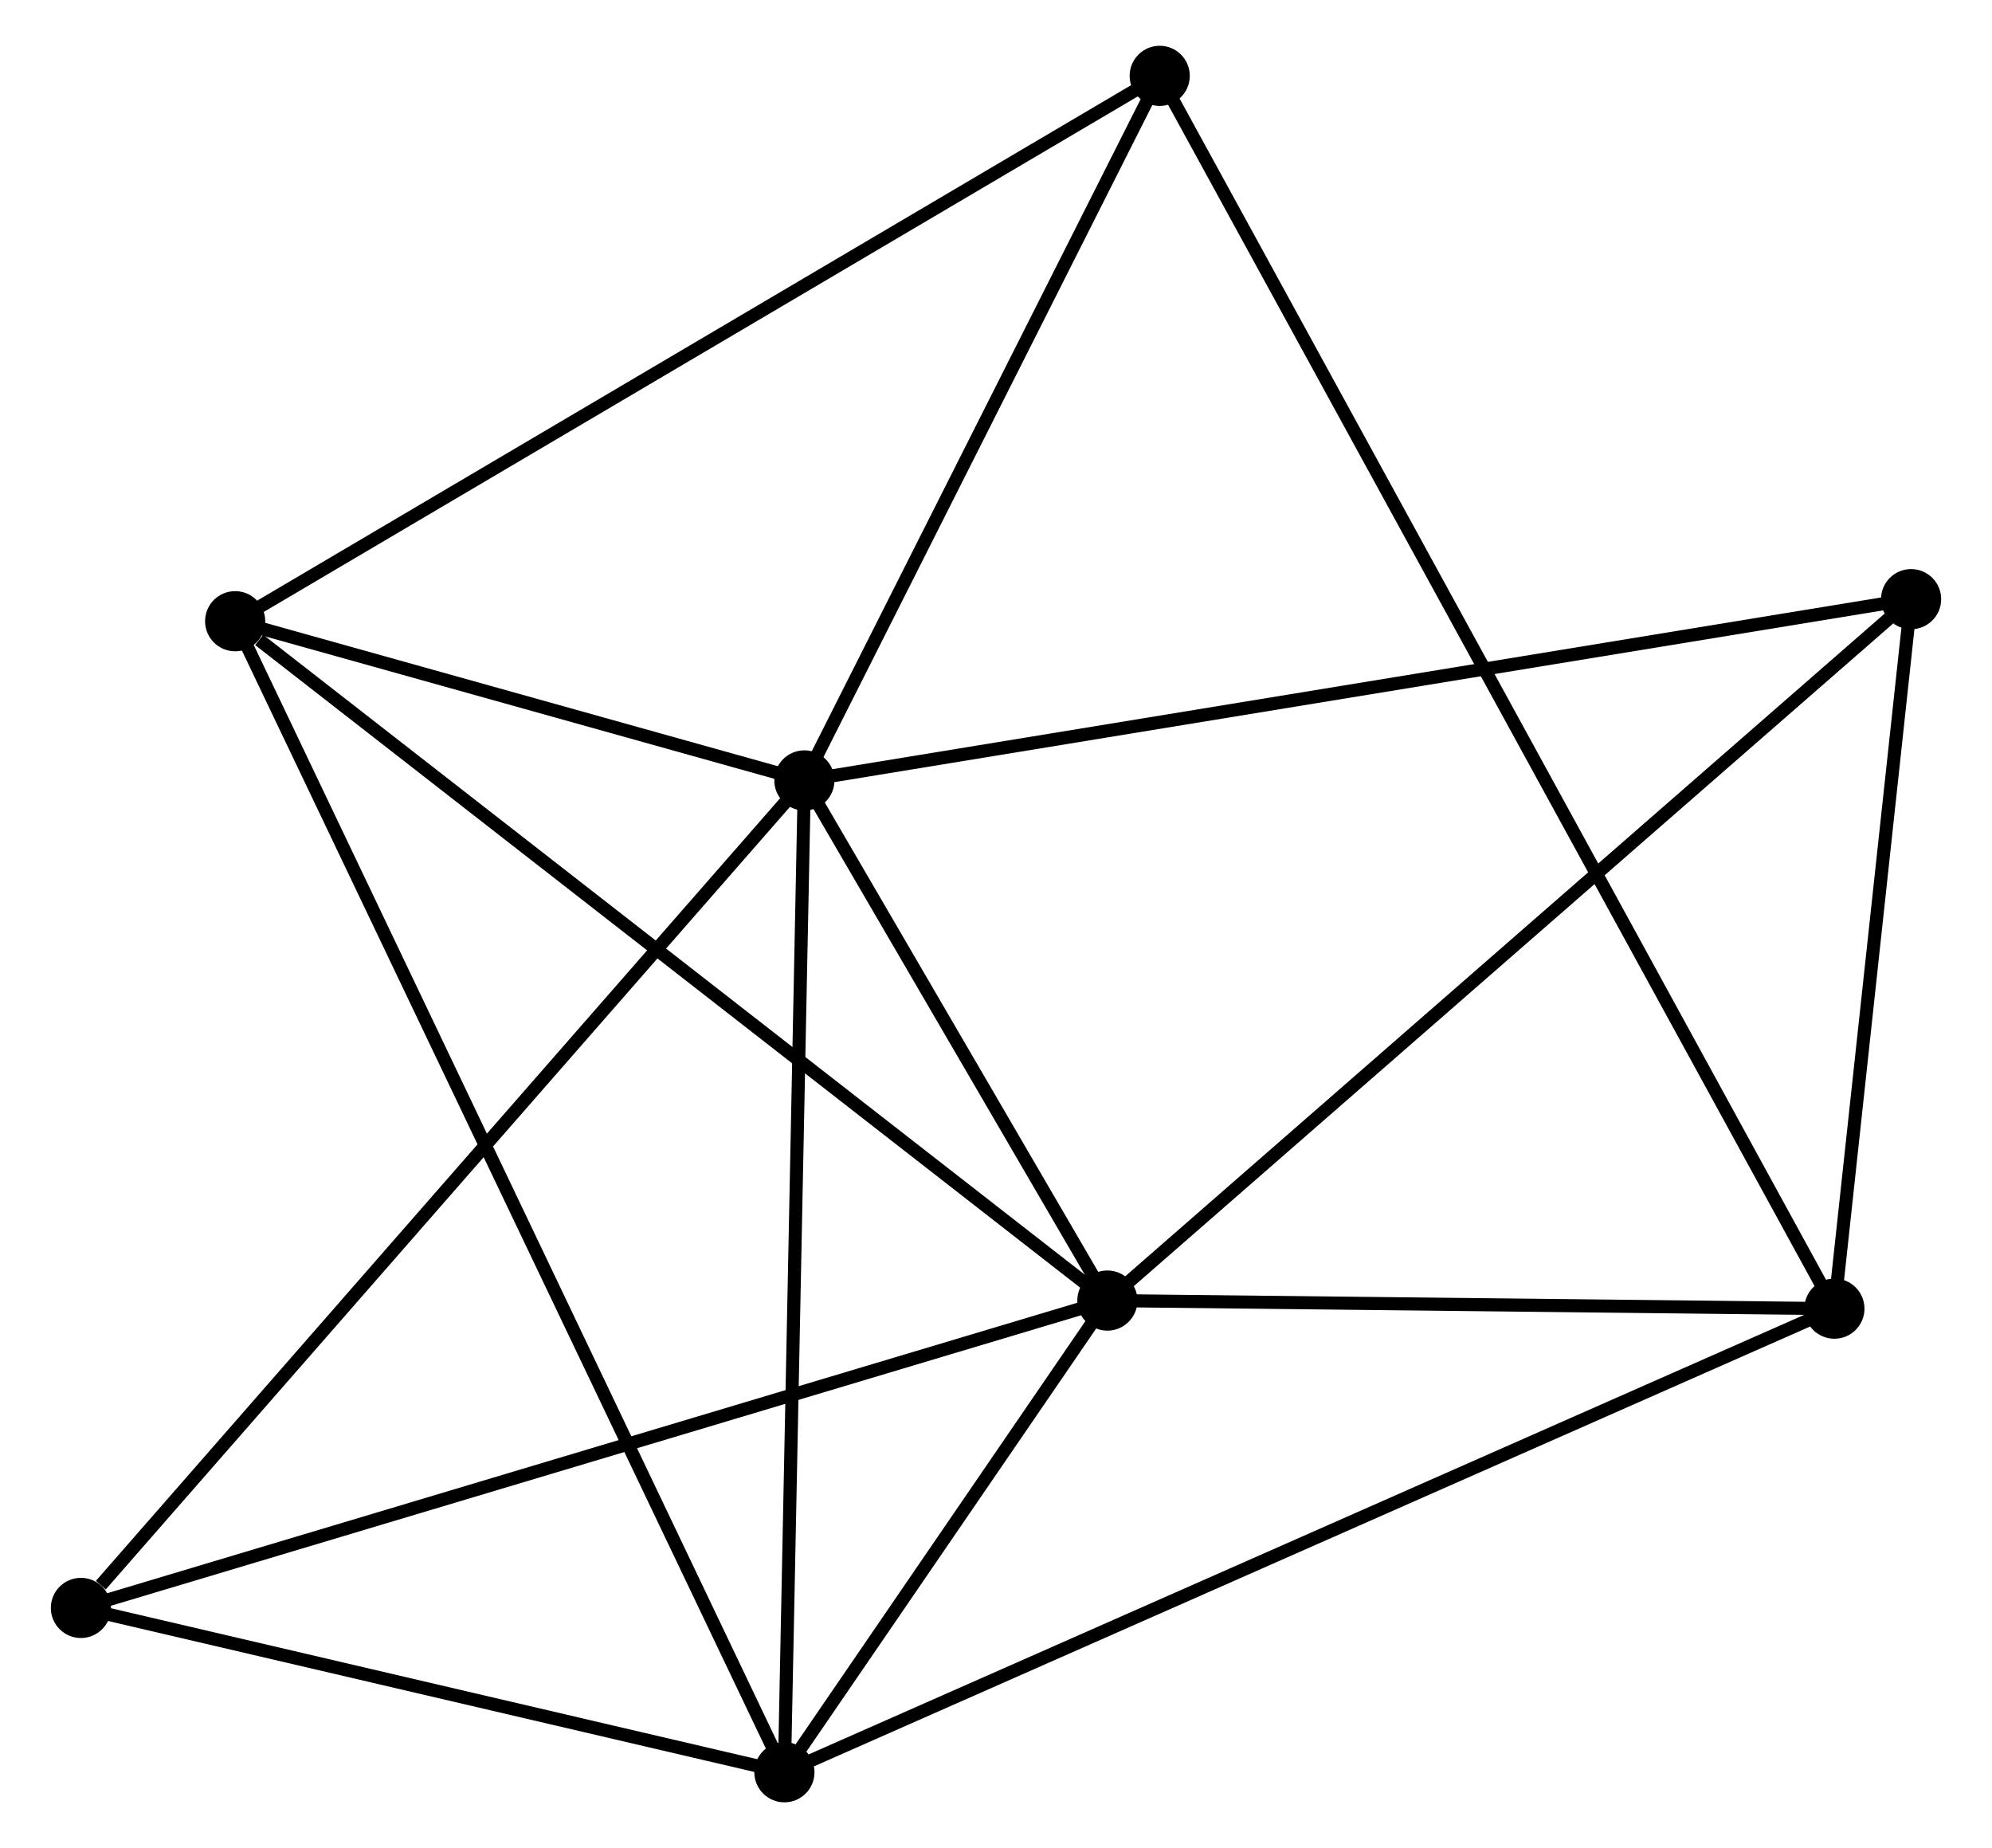 <?xml version="1.0" encoding="UTF-8" standalone="no"?>
<!DOCTYPE svg PUBLIC "-//W3C//DTD SVG 1.1//EN"
 "http://www.w3.org/Graphics/SVG/1.1/DTD/svg11.dtd">
<!-- Generated by graphviz version 2.36.0 (20140111.2315)
 -->
<!-- Title: %3 Pages: 1 -->
<svg width="152pt" height="141pt"
 viewBox="0.00 0.00 151.55 141.30" xmlns="http://www.w3.org/2000/svg" xmlns:xlink="http://www.w3.org/1999/xlink">
<g id="graph0" class="graph" transform="scale(1 1) rotate(0) translate(4 137.304)">
<title>%3</title>
<!-- 0 -->
<g id="node1" class="node"><title>0</title>
<ellipse fill="black" stroke="black" cx="57.122" cy="-77.634" rx="1.8" ry="1.8"/>
</g>
<!-- 1 -->
<g id="node2" class="node"><title>1</title>
<ellipse fill="black" stroke="black" cx="80.292" cy="-37.865" rx="1.8" ry="1.8"/>
</g>
<!-- 0&#45;&#45;1 -->
<g id="edge1" class="edge"><title>0&#45;&#45;1</title>
<path fill="none" stroke="black" d="M58.118,-75.925C61.929,-69.384 75.566,-45.977 79.326,-39.523"/>
</g>
<!-- 2 -->
<g id="node3" class="node"><title>2</title>
<ellipse fill="black" stroke="black" cx="55.595" cy="-1.8" rx="1.8" ry="1.8"/>
</g>
<!-- 0&#45;&#45;2 -->
<g id="edge2" class="edge"><title>0&#45;&#45;2</title>
<path fill="none" stroke="black" d="M57.085,-75.76C56.873,-65.268 55.839,-13.929 55.631,-3.609"/>
</g>
<!-- 3 -->
<g id="node4" class="node"><title>3</title>
<ellipse fill="black" stroke="black" cx="13.595" cy="-89.807" rx="1.8" ry="1.8"/>
</g>
<!-- 0&#45;&#45;3 -->
<g id="edge3" class="edge"><title>0&#45;&#45;3</title>
<path fill="none" stroke="black" d="M55.252,-78.157C48.092,-80.16 22.474,-87.324 15.41,-89.299"/>
</g>
<!-- 5 -->
<g id="node5" class="node"><title>5</title>
<ellipse fill="black" stroke="black" cx="84.294" cy="-131.504" rx="1.8" ry="1.8"/>
</g>
<!-- 0&#45;&#45;5 -->
<g id="edge4" class="edge"><title>0&#45;&#45;5</title>
<path fill="none" stroke="black" d="M58.026,-79.427C62.152,-87.606 79.169,-121.343 83.359,-129.65"/>
</g>
<!-- 6 -->
<g id="node6" class="node"><title>6</title>
<ellipse fill="black" stroke="black" cx="141.75" cy="-91.493" rx="1.8" ry="1.8"/>
</g>
<!-- 0&#45;&#45;6 -->
<g id="edge5" class="edge"><title>0&#45;&#45;6</title>
<path fill="none" stroke="black" d="M59.214,-77.977C70.923,-79.894 128.214,-89.276 139.731,-91.162"/>
</g>
<!-- 7 -->
<g id="node7" class="node"><title>7</title>
<ellipse fill="black" stroke="black" cx="1.8" cy="-14.364" rx="1.8" ry="1.8"/>
</g>
<!-- 0&#45;&#45;7 -->
<g id="edge6" class="edge"><title>0&#45;&#45;7</title>
<path fill="none" stroke="black" d="M55.755,-76.07C48.167,-67.393 11.297,-25.226 3.323,-16.105"/>
</g>
<!-- 1&#45;&#45;2 -->
<g id="edge7" class="edge"><title>1&#45;&#45;2</title>
<path fill="none" stroke="black" d="M79.231,-36.316C75.168,-30.383 60.632,-9.156 56.624,-3.304"/>
</g>
<!-- 1&#45;&#45;3 -->
<g id="edge8" class="edge"><title>1&#45;&#45;3</title>
<path fill="none" stroke="black" d="M78.643,-39.149C69.496,-46.273 25.045,-80.89 15.431,-88.377"/>
</g>
<!-- 1&#45;&#45;6 -->
<g id="edge10" class="edge"><title>1&#45;&#45;6</title>
<path fill="none" stroke="black" d="M81.811,-39.191C90.24,-46.546 131.199,-82.286 140.058,-90.016"/>
</g>
<!-- 1&#45;&#45;7 -->
<g id="edge11" class="edge"><title>1&#45;&#45;7</title>
<path fill="none" stroke="black" d="M78.352,-37.284C67.492,-34.033 14.354,-18.123 3.672,-14.925"/>
</g>
<!-- 4 -->
<g id="node8" class="node"><title>4</title>
<ellipse fill="black" stroke="black" cx="135.885" cy="-37.246" rx="1.8" ry="1.8"/>
</g>
<!-- 1&#45;&#45;4 -->
<g id="edge9" class="edge"><title>1&#45;&#45;4</title>
<path fill="none" stroke="black" d="M82.142,-37.845C90.582,-37.751 125.399,-37.363 133.971,-37.267"/>
</g>
<!-- 2&#45;&#45;3 -->
<g id="edge12" class="edge"><title>2&#45;&#45;3</title>
<path fill="none" stroke="black" d="M54.718,-3.638C49.252,-15.091 19.919,-76.555 14.467,-87.979"/>
</g>
<!-- 2&#45;&#45;7 -->
<g id="edge14" class="edge"><title>2&#45;&#45;7</title>
<path fill="none" stroke="black" d="M53.805,-2.218C45.637,-4.126 11.947,-11.994 3.652,-13.931"/>
</g>
<!-- 2&#45;&#45;4 -->
<g id="edge13" class="edge"><title>2&#45;&#45;4</title>
<path fill="none" stroke="black" d="M57.272,-2.54C67.721,-7.153 123.795,-31.908 134.217,-36.51"/>
</g>
<!-- 3&#45;&#45;5 -->
<g id="edge15" class="edge"><title>3&#45;&#45;5</title>
<path fill="none" stroke="black" d="M15.343,-90.838C25.124,-96.606 72.986,-124.835 82.608,-130.509"/>
</g>
<!-- 4&#45;&#45;5 -->
<g id="edge16" class="edge"><title>4&#45;&#45;5</title>
<path fill="none" stroke="black" d="M134.989,-38.882C128.727,-50.323 91.557,-118.235 85.214,-129.823"/>
</g>
<!-- 4&#45;&#45;6 -->
<g id="edge17" class="edge"><title>4&#45;&#45;6</title>
<path fill="none" stroke="black" d="M136.08,-39.051C136.97,-47.287 140.644,-81.261 141.548,-89.625"/>
</g>
</g>
</svg>
